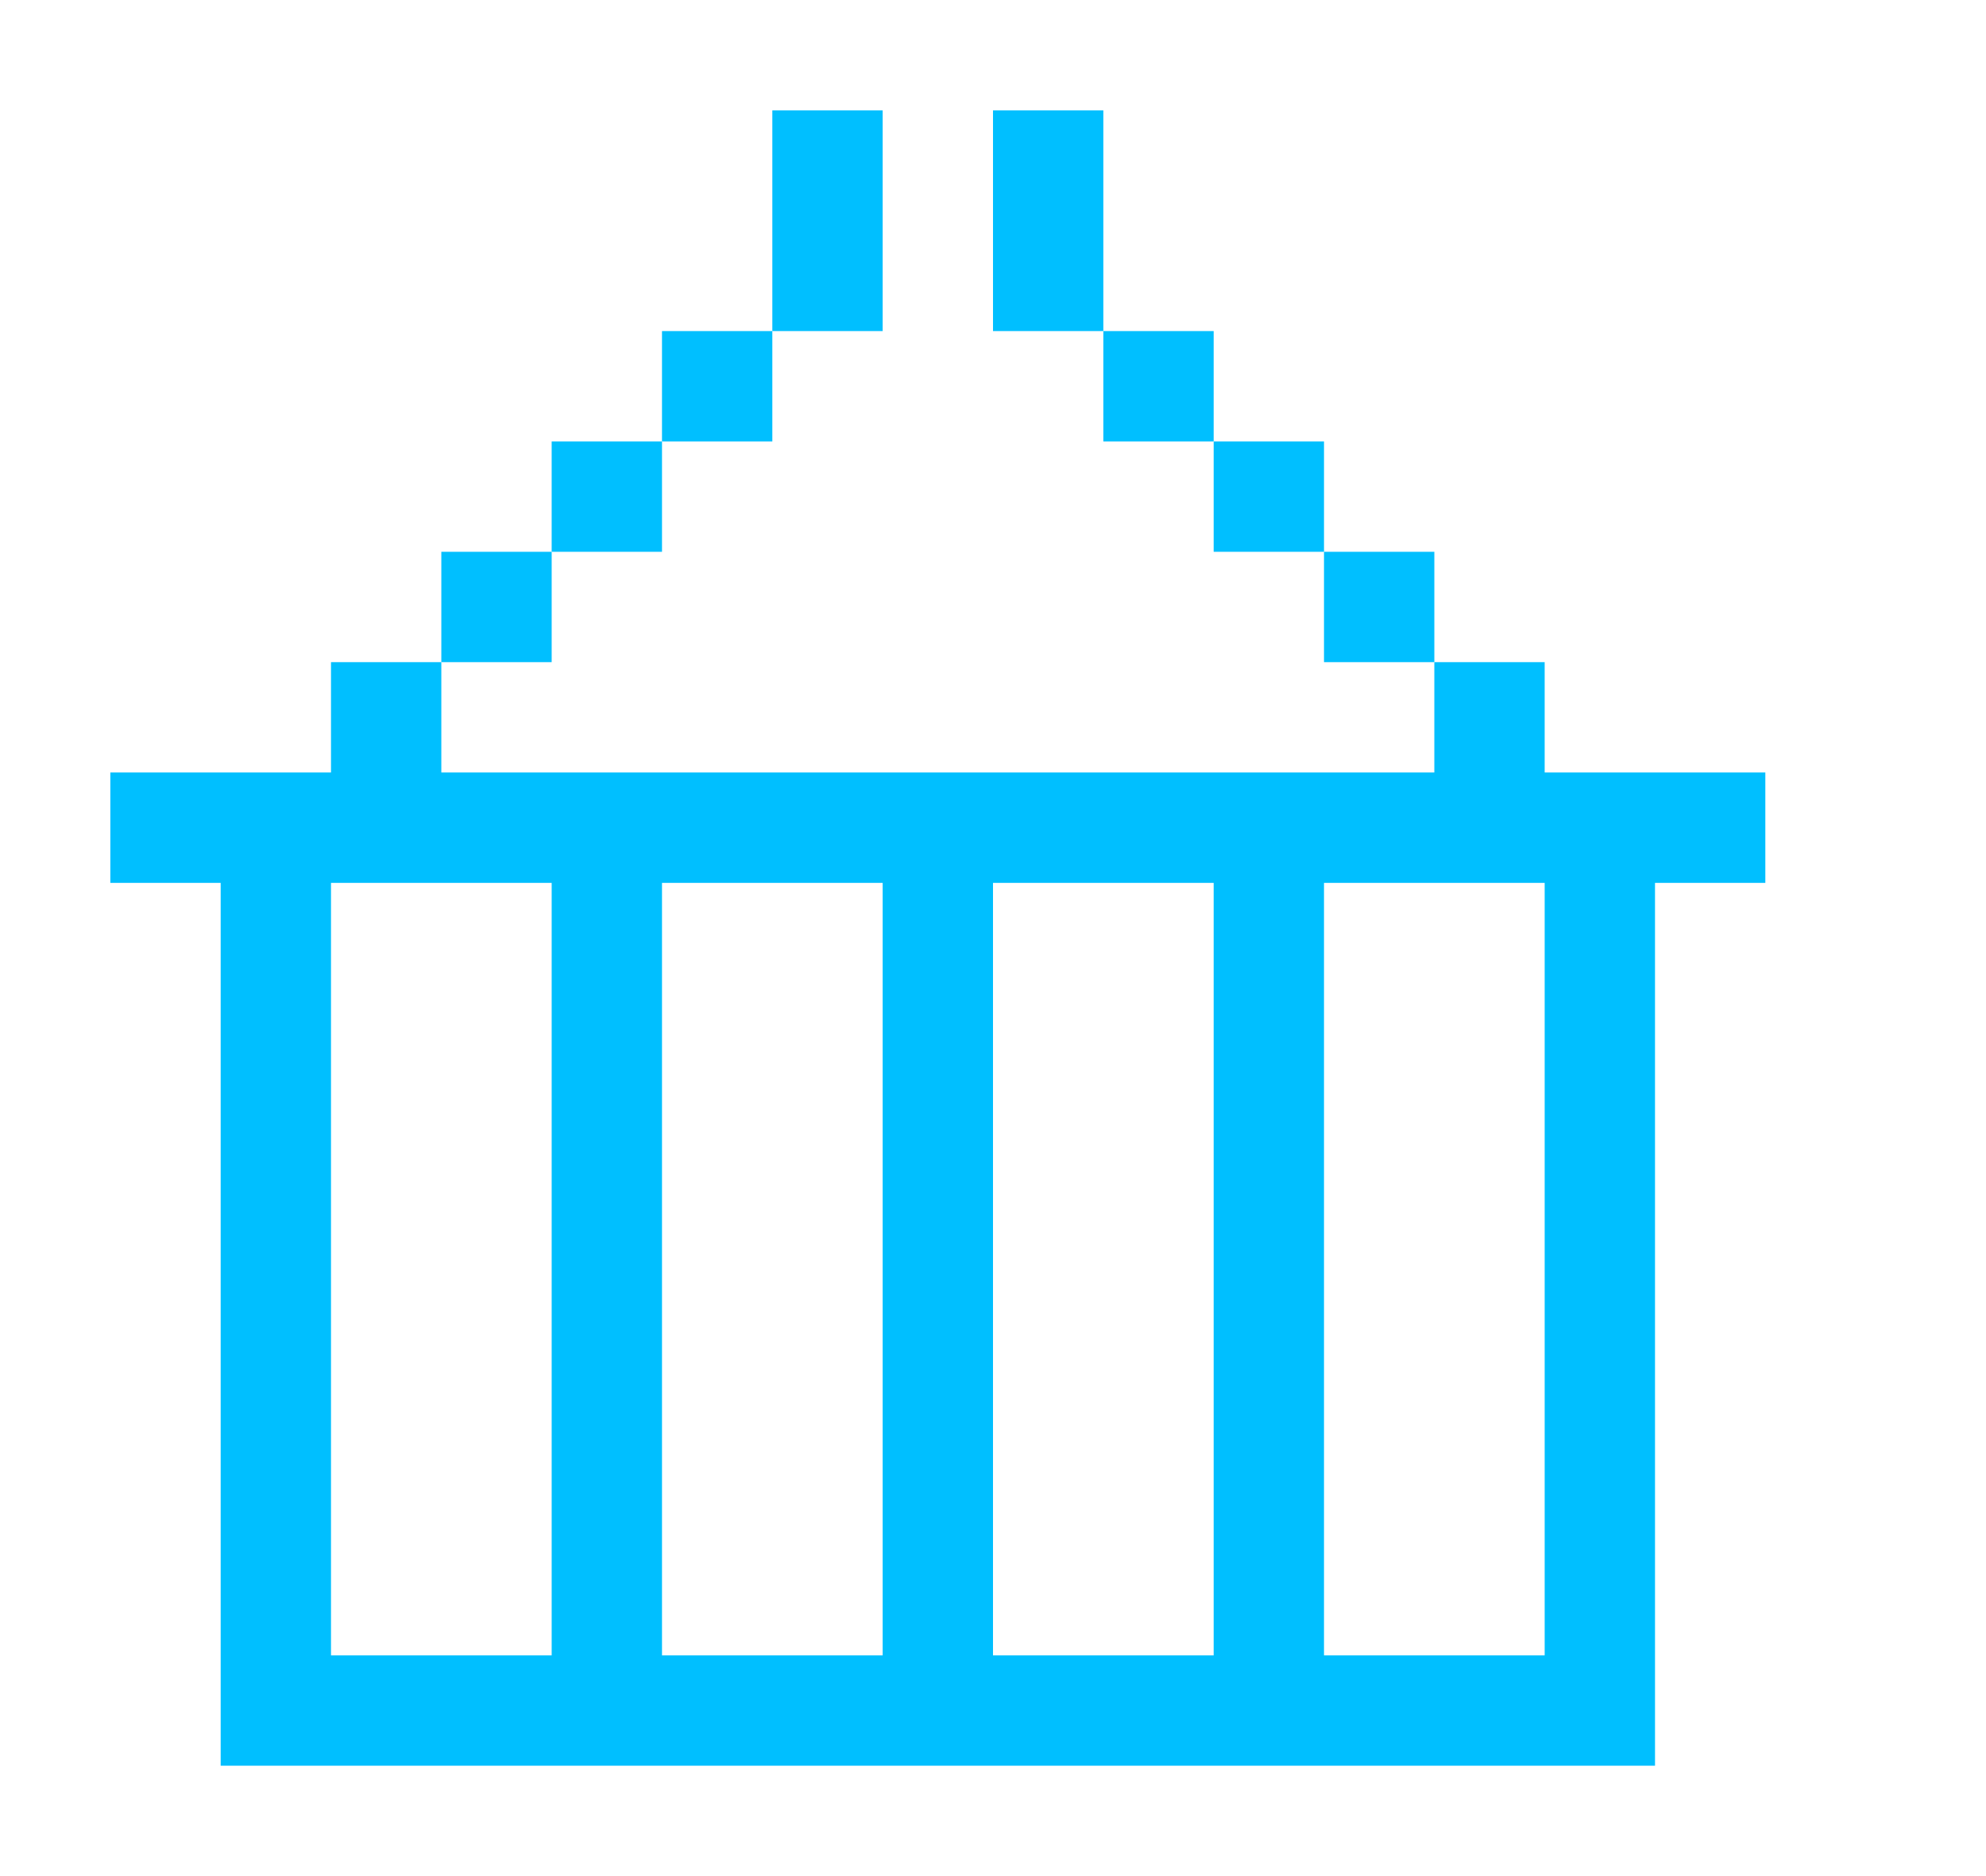 <?xml version="1.0" encoding="utf-8"?>
<!-- Generator: Adobe Illustrator 16.0.0, SVG Export Plug-In . SVG Version: 6.00 Build 0)  -->
<!DOCTYPE svg PUBLIC "-//W3C//DTD SVG 1.1//EN" "http://www.w3.org/Graphics/SVG/1.1/DTD/svg11.dtd">
<svg version="1.1" id="Layer_1" xmlns="http://www.w3.org/2000/svg" xmlns:xlink="http://www.w3.org/1999/xlink" x="0px" y="0px"
	 width="18px" height="17px" viewBox="0 0 18 17" enable-background="new 0 0 18 17" xml:space="preserve">
<g>
	<rect x="6" y="8" fill="none" width="2" height="7"/>
	<rect x="3" y="8" fill="none" width="2" height="7"/>
	<rect x="9" y="8" fill="none" width="2" height="7"/>
	<rect x="12" y="8" fill="none" width="2" height="7"/>
	<path fill="#00BFFF" d="M16,7h-1h-1V6h-1v1h-1h-1H9H8H6H5H4V6H3v1H2H1v1h1v7v1h1h2h1h2h1h2h1h2h1v-1V8h1V7z M3,15V8h2v7H3z M6,15V8
		h2v7H6z M9,15V8h2v7H9z M14,15h-2V8h2V15z"/>
	<rect x="7" y="1" fill="#00BFFF" width="1" height="2"/>
	<rect x="9" y="1" fill="#00BFFF" width="1" height="2"/>
	<rect x="6" y="3" fill="#00BFFF" width="1" height="1"/>
	<rect x="5" y="4" fill="#00BFFF" width="1" height="1"/>
	<rect x="12" y="5" fill="#00BFFF" width="1" height="1"/>
	<rect x="11" y="4" fill="#00BFFF" width="1" height="1"/>
	<rect x="10" y="3" fill="#00BFFF" width="1" height="1"/>
	<rect x="4" y="5" fill="#00BFFF" width="1" height="1"/>
</g>
<g>
</g>
<g>
</g>
<g>
</g>
<g>
</g>
<g>
</g>
<g>
</g>
</svg>
